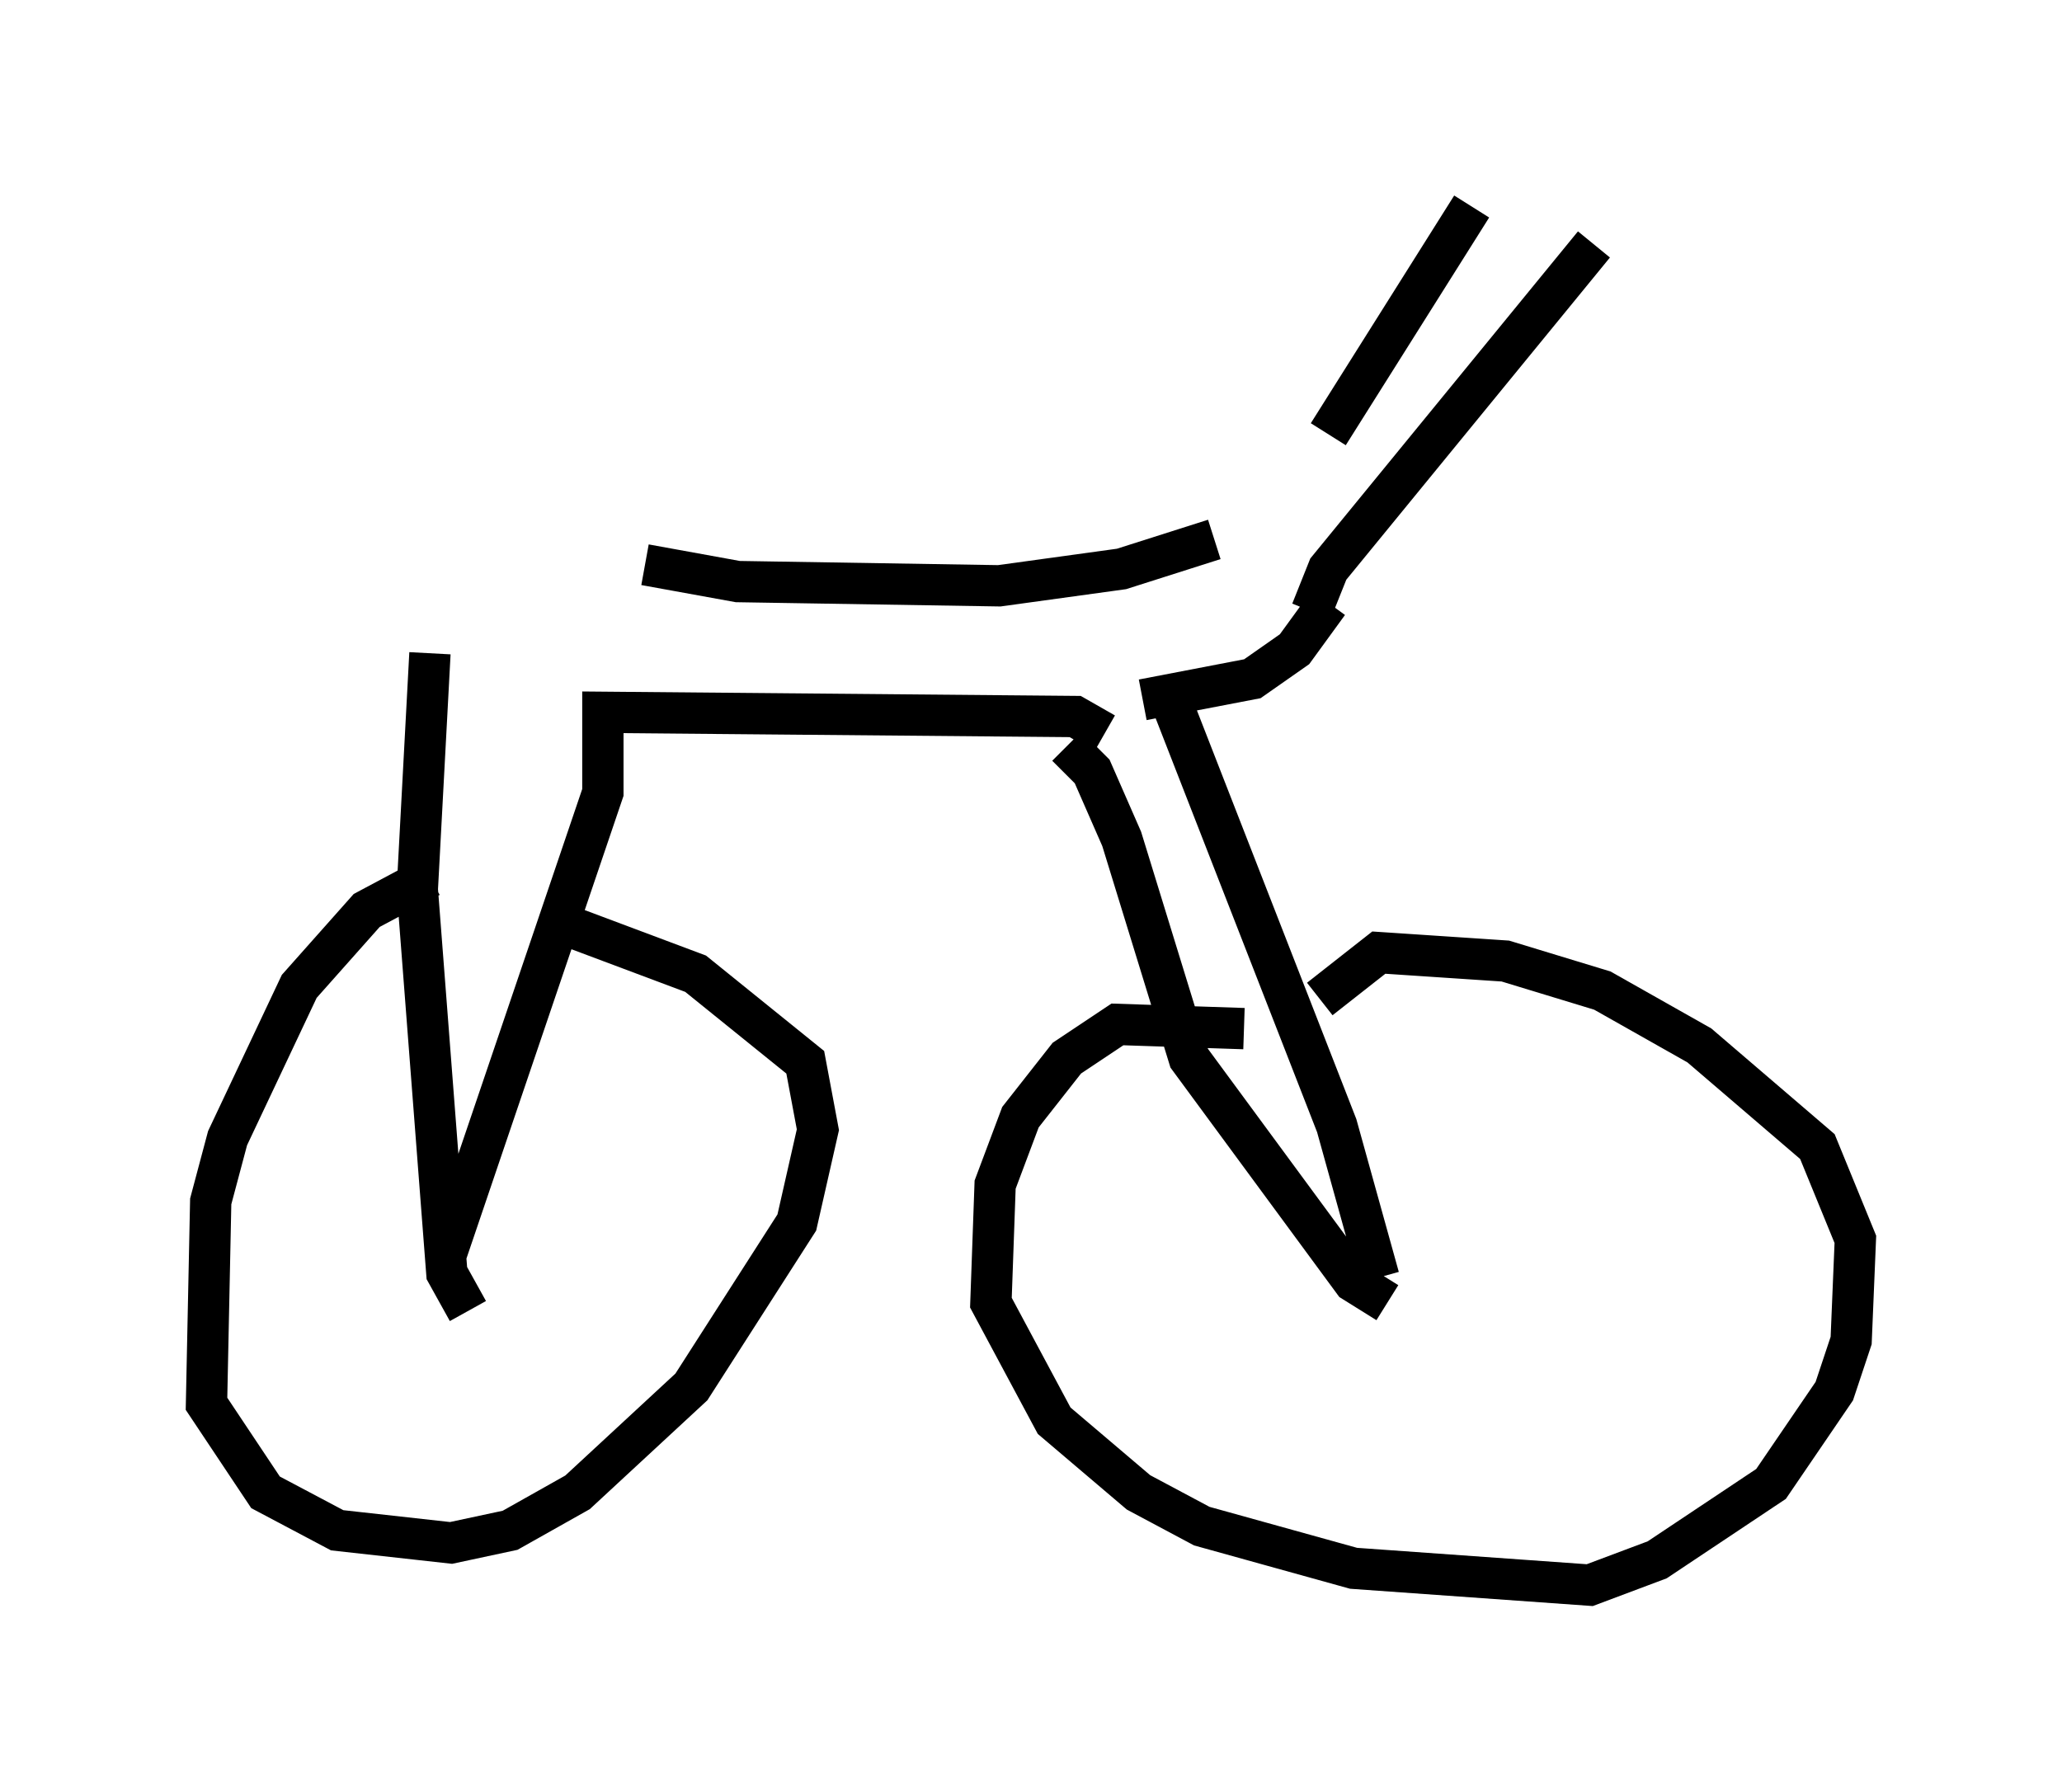 <?xml version="1.0" encoding="utf-8" ?>
<svg baseProfile="full" height="43.382" version="1.1" width="49.915" xmlns="http://www.w3.org/2000/svg" xmlns:ev="http://www.w3.org/2001/xml-events" xmlns:xlink="http://www.w3.org/1999/xlink"><defs /><rect fill="white" height="43.382" width="49.915" x="0" y="0" /><path d="M29.602, 13.269 m2.552, -2.756 l3.471, -5.513 m-3.879, 9.8 l0.408, -1.021 6.431, -7.861 m-6.431, 8.677 l-0.817, 1.123 -1.021, 0.715 l-2.654, 0.51 m0.715, 0.102 l3.981, 10.208 1.021, 3.675 m-7.554, -12.863 l0.613, 0.613 0.715, 1.633 l1.633, 5.308 3.981, 5.41 l0.817, 0.51 m-3.471, -6.635 l-3.063, -0.102 -1.225, 0.817 l-1.123, 1.429 -0.613, 1.633 l-0.102, 2.858 1.531, 2.858 l2.042, 1.735 1.531, 0.817 l3.675, 1.021 5.717, 0.408 l1.633, -0.613 2.756, -1.838 l1.531, -2.246 0.408, -1.225 l0.102, -2.45 -0.919, -2.246 l-2.858, -2.45 -2.348, -1.327 l-2.348, -0.715 -3.063, -0.204 l-1.429, 1.123 m-5.206, -6.431 l-0.715, -0.408 -11.433, -0.102 l0.0, 1.94 -3.777, 11.127 m0.51, 1.429 l-0.51, -0.919 -0.715, -9.29 l0.306, -5.717 m0.0, 5.41 l-1.531, 0.817 -1.633, 1.838 l-1.735, 3.675 -0.408, 1.531 l-0.102, 4.9 1.429, 2.144 l1.735, 0.919 2.756, 0.306 l1.429, -0.306 1.633, -0.919 l2.756, -2.552 2.552, -3.981 l0.51, -2.246 -0.306, -1.633 l-2.654, -2.144 -3.267, -1.225 m2.042, -8.677 l2.246, 0.408 6.329, 0.102 l2.96, -0.408 2.246, -0.715 " fill="none" stroke="black" stroke-width="1" /></svg>